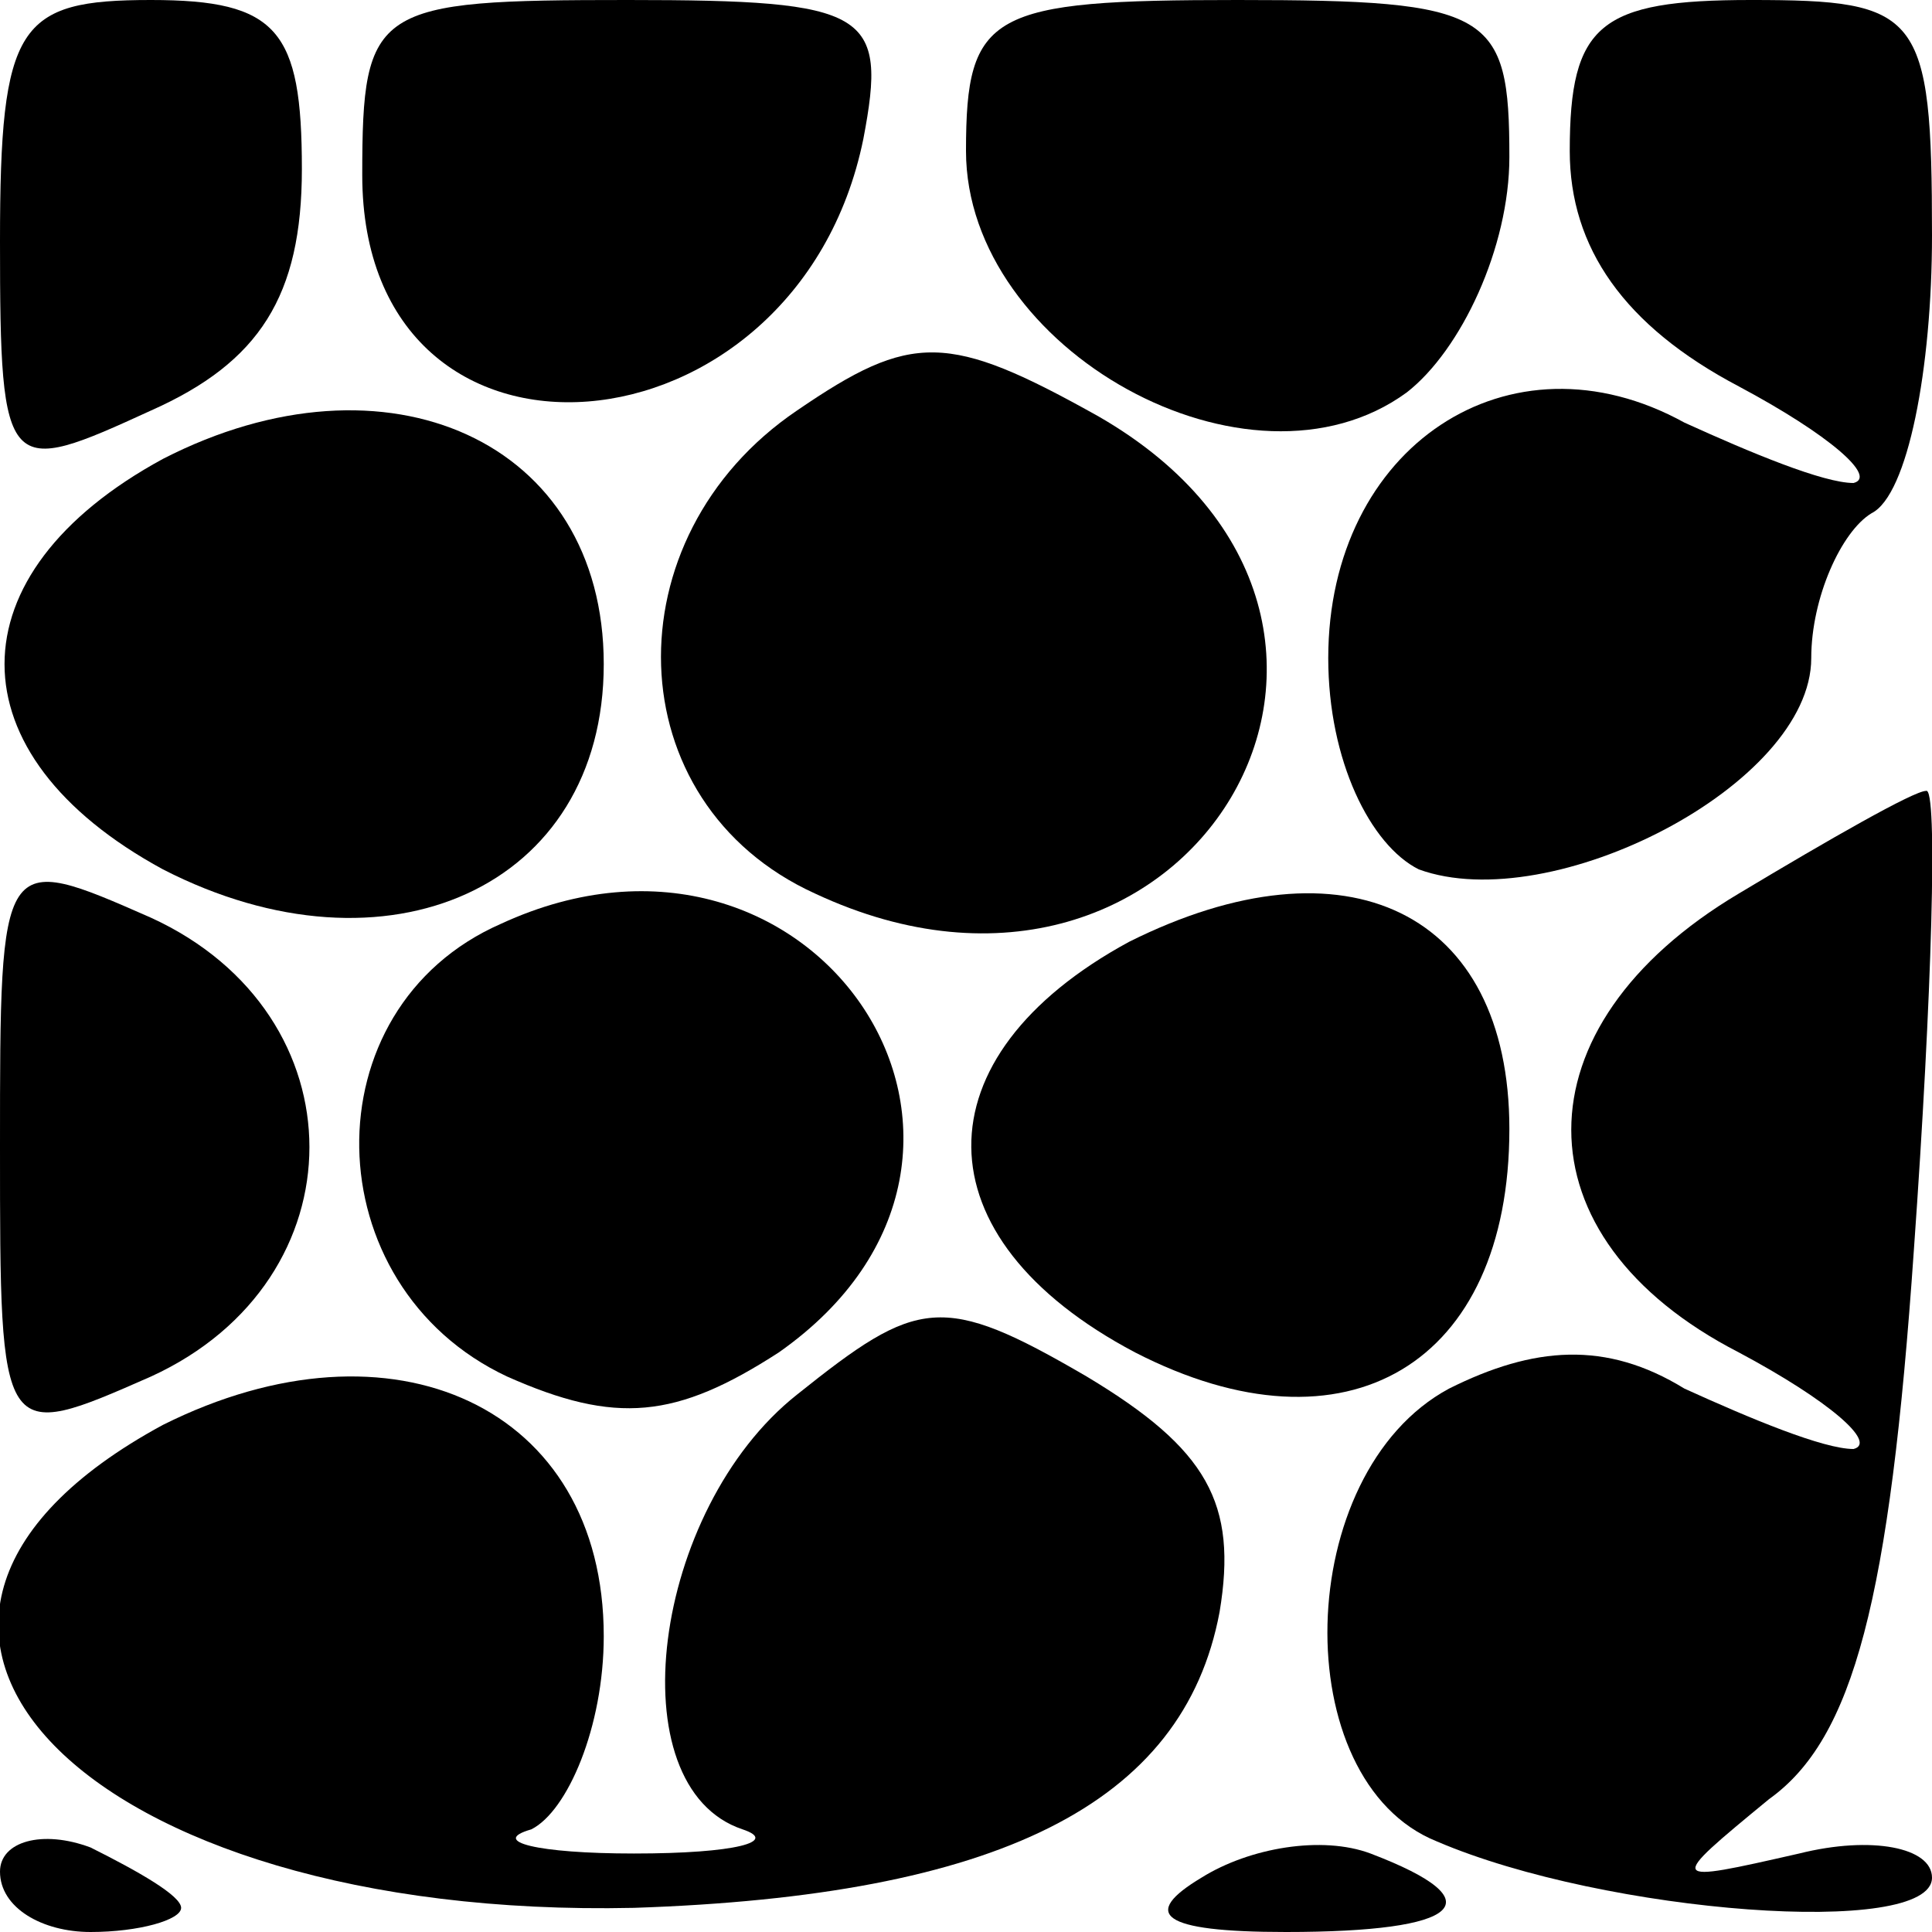 <?xml version="1.0" standalone="no"?>
<!DOCTYPE svg PUBLIC "-//W3C//DTD SVG 20010904//EN"
 "http://www.w3.org/TR/2001/REC-SVG-20010904/DTD/svg10.dtd">
<svg version="1.0" xmlns="http://www.w3.org/2000/svg"
 width="32pt" height="32pt" viewBox="0 0 32 32"
 preserveAspectRatio="xMidYMid meet">
<g transform="translate(0,32) scale(0.1,-0.1)"
fill="#000000" stroke="none">
<path fill="#000000" stroke="none" d="M0 280 c0 -39 1 -39 25 -28 18 8 25 19
25 40 0 23 -4 28 -25 28 -22 0 -25 -4 -25 -40z"/>
<path fill="#000000" stroke="none" d="M60 291 c0 -54 72 -48 83 6 4 21 1 23
-39 23 -42 0 -44 -1 -44 -29z"/>
<path fill="#000000" stroke="none" d="M160 295 c0 -33 47 -59 73 -40 9 7 17
24 17 39 0 24 -3 26 -45 26 -41 0 -45 -2 -45 -25z"/>
<path fill="#000000" stroke="none" d="M260 295 c0 -16 9 -29 28 -39 15 -8 23
-15 19 -16 -5 0 -17 5 -28 10 -29 16 -59 -4 -59 -39 0 -17 7 -31 15 -35 22 -8
65 14 65 35 0 10 5 21 10 24 6 3 10 24 10 46 0 37 -2 39 -30 39 -25 0 -30 -4
-30 -25z"/>
<path fill="#000000" stroke="none" d="M132 252 c-31 -21 -30 -65 3 -80 62
-29 106 45 47 79 -25 14 -31 14 -50 1z"/>
<path fill="#000000" stroke="none" d="M27 244 c-35 -19 -35 -49 0 -68 37 -19
73 -3 73 34 0 37 -36 53 -73 34z"/>
<path fill="#000000" stroke="none" d="M288 172 c-37 -22 -37 -57 0 -76 15 -8
23 -15 19 -16 -5 0 -17 5 -28 10 -13 8 -25 7 -39 0 -26 -14 -27 -65 -2 -75 28
-12 82 -16 82 -6 0 5 -10 7 -22 4 -22 -5 -22 -5 -5 9 14 10 20 33 24 91 3 42
4 77 2 76 -2 0 -16 -8 -31 -17z"/>
<path fill="#000000" stroke="none" d="M0 130 c0 -49 0 -49 25 -38 35 16 35
60 0 76 -25 11 -25 11 -25 -38z"/>
<path fill="#000000" stroke="none" d="M83 167 c-32 -14 -31 -60 1 -75 18 -8
28 -7 45 4 47 33 6 95 -46 71z"/>
<path fill="#000000" stroke="none" d="M187 164 c-35 -19 -35 -49 1 -68 35
-18 62 -2 62 37 0 36 -27 49 -63 31z"/>
<path fill="#000000" stroke="none" d="M132 89 c-24 -19 -30 -65 -9 -72 6 -2
-1 -4 -18 -4 -16 0 -24 2 -17 4 6 3 12 17 12 32 0 38 -35 54 -73 35 -61 -33
-13 -82 78 -80 60 2 91 17 97 49 3 18 -2 27 -22 39 -24 14 -28 13 -48 -3z"/>
<path fill="#000000" stroke="none" d="M0 10 c0 -6 7 -10 15 -10 8 0 15 2 15
4 0 2 -7 6 -15 10 -8 3 -15 1 -15 -4z"/>
<path fill="#000000" stroke="none" d="M199 9 c-10 -6 -7 -9 14 -9 29 0 35 5
14 13 -8 3 -20 1 -28 -4z"/>
</g>
</svg>
